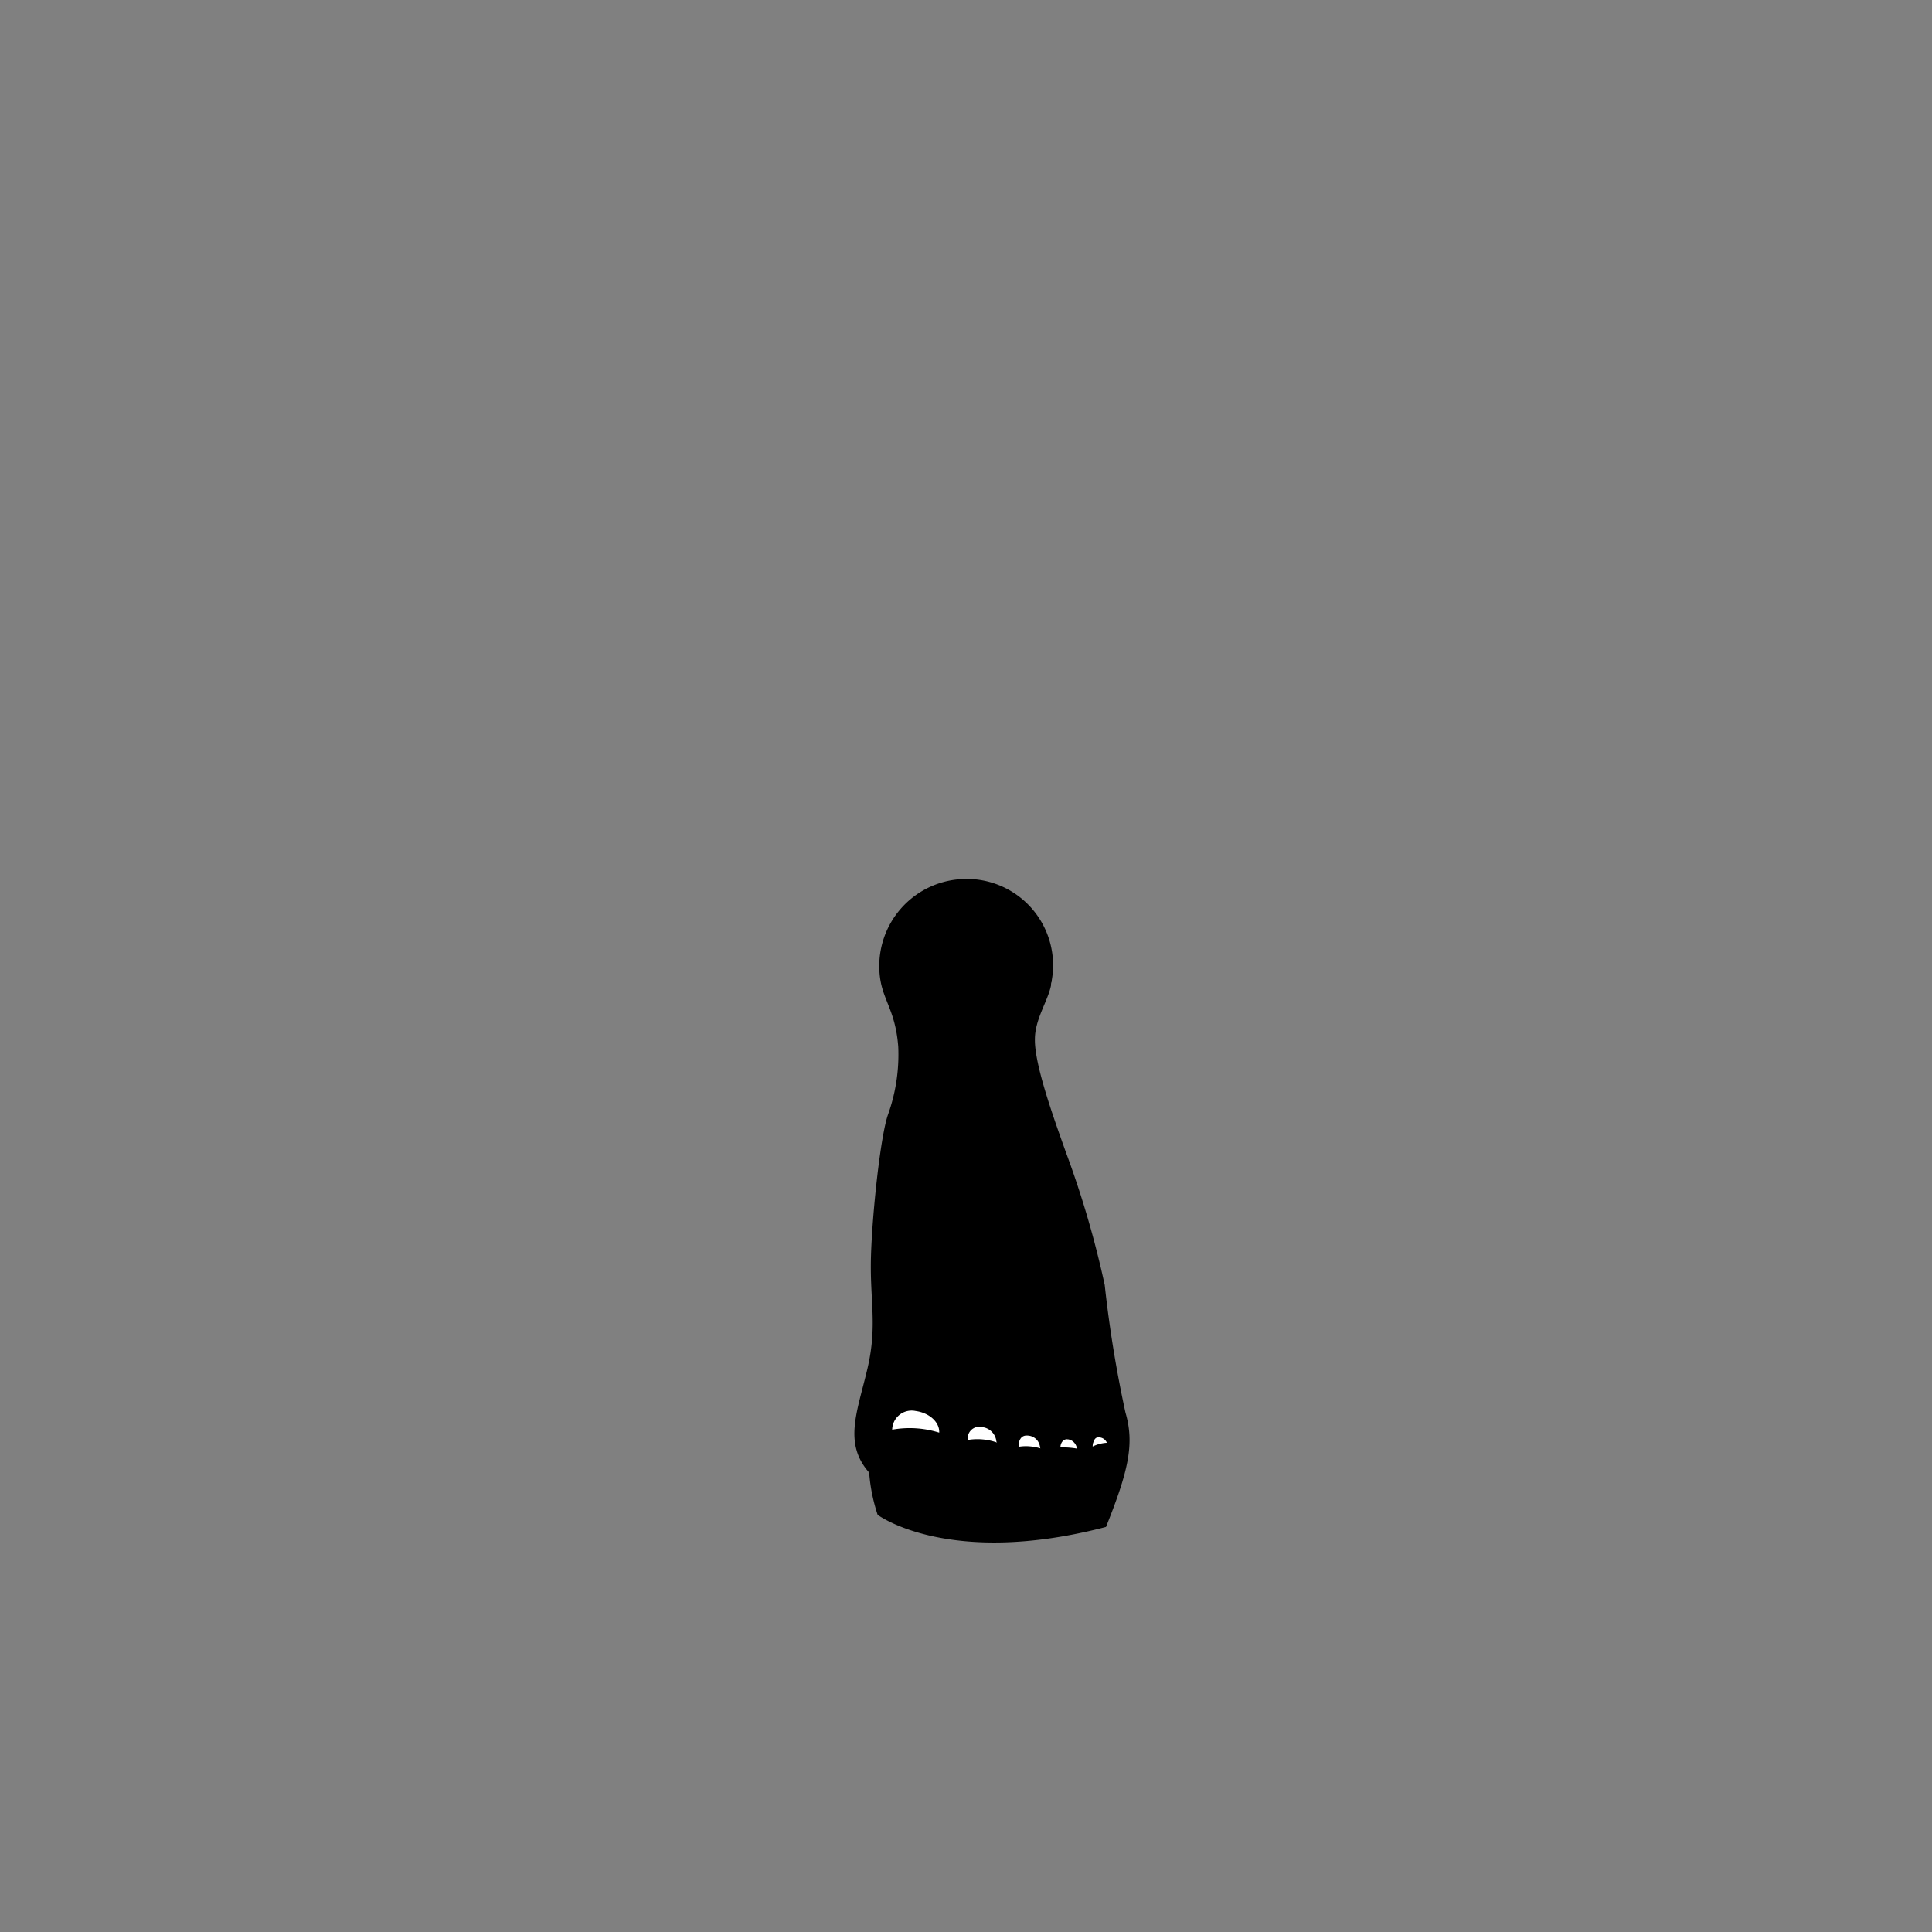 <?xml version="1.0"?>
<svg xmlns="http://www.w3.org/2000/svg" xmlns:xlink="http://www.w3.org/1999/xlink" viewBox="0 0 150 150">
  <rect x="0" y="0" width="150" height="150" fill="#808080" stroke="none"/>
  <title>OA030-strappy-heel</title>
  <g id="skin-tone">
    <path d="M68.47,103.36A114.74,114.74,0,0,1,69,91.24C69.66,86,70.91,83,70.47,80.36s-2-6.06-.19-8.56a6.08,6.08,0,0,1,7.94-1.62C81,71.67,81,75.8,80.29,77.42a12.56,12.56,0,0,0,.13,7.88c1,2.75,3.63,10.19,4.44,13.81S86.1,106,86.1,106a16.21,16.21,0,0,0-8.87-4.44C71.6,100.67,68.47,103.36,68.47,103.36Z" fill="param(skin_tone)"/>
    <path d="M67.85,108.24a17.15,17.15,0,0,1,7.38-1.62c4.31,0,10.42,4,11.4,5.35,0,1.34-.21,2.78-2.52,2a2.17,2.17,0,0,1-3.19.56c-.56.88-2.25,1.06-3.37-.37-.75,1-2.81,1-4.19-.37a3.75,3.75,0,0,1-4.31.69C67.35,113.55,65.85,112.61,67.85,108.24Z" fill="param(skin_tone)"/>
  </g>
  <g id="main-colour">
    <path d="M68.85,102.89a15.2,15.2,0,0,1,6.56-1.37c3.66.09,6.53.63,10.47,4.5a40.41,40.41,0,0,1,1,5.94,25.41,25.41,0,0,0-8.9-5c-4.81-1.31-10.12,1.25-10.12,1.25Z" fill="param(main_colour)"/>
    <path d="M68.1,114.14s3.41,1.78,5.25-.34c1,1,2.94,1.81,4.19.38,1,1,2.56,1.72,3.44.5,1.06.69,2.56.53,3-.66,1.09.19,2.19.47,2.81-.78a18.61,18.61,0,0,1-1.19,4.66s-10.94,3.06-17-.81C68.38,116.24,68.1,114.14,68.1,114.14Z" fill="param(main_colour)"/>
  </g>
  <g id="fixed-colours">
    <path d="M69,111.32a1.9,1.9,0,0,1,2-2,2.13,2.13,0,0,1,2.18,2.2A7.42,7.42,0,0,0,69,111.32Z" fill="#fff"/>
    <path d="M74.91,111.9s-.06-1.31,1.17-1.27a1.44,1.44,0,0,1,1.44,1.48A4.33,4.33,0,0,0,74.91,111.9Z" fill="#fff"/>
    <path d="M78.93,112.42s-.1-1.21.79-1.19a1.34,1.34,0,0,1,1.15,1.25A4.76,4.76,0,0,0,78.93,112.42Z" fill="#fff"/>
    <path d="M82.16,112.55s0-.92.75-.92c.33,0,.67.38.79.94A6.27,6.27,0,0,0,82.16,112.55Z" fill="#fff"/>
    <path d="M84.79,112.42s0-.77.44-.92.79.46.88.63A4.33,4.33,0,0,0,84.79,112.42Z" fill="#fff"/>
  </g>
  <g id="outline">
    <path d="M87.38,109.67a94.7,94.7,0,0,1-1.61-9.9,75.43,75.43,0,0,0-3-10.27c-1-2.8-2.46-6.87-2.42-8.82,0-1.55,1-2.94,1.25-4.17,0-.1,0-.2.06-.31V76.1a6.7,6.7,0,0,0-7.1-7.84h0a6.76,6.76,0,0,0-6.28,7.18c.13,2.16,1.23,2.82,1.46,5.83a13.86,13.86,0,0,1-.8,5.28c-.58,1.66-1.23,7.7-1.32,11.08s.51,5.28-.27,8.62-1.89,5.79.13,8.08a13.66,13.66,0,0,0,.66,3.28s5.5,4.13,17.73.94C87.62,114.19,88.09,112.08,87.38,109.67Zm-13.45.54a12,12,0,0,1-.76-2.89,14.9,14.9,0,0,1,3.46-.08,5.23,5.23,0,0,0,.46,3.47l.14.27a1.67,1.67,0,0,0-.82-.46,1.31,1.31,0,0,0-1.64,1.61,5,5,0,0,1,2.91.26,2.18,2.18,0,0,1-.39,1.51c-.75,1.08-2.37.85-3.38-.15A4,4,0,0,0,73.94,110.21ZM69.41,103a15.54,15.54,0,0,1,16.1,3c.33,1.43.75,3.87.93,5.27A19.63,19.63,0,0,0,78,106.7a13.68,13.68,0,0,0-9.28.76A35.15,35.15,0,0,0,69.41,103Zm8,9a4.58,4.58,0,0,0-2.27-.2.9.9,0,0,1,1.11-1A1.25,1.25,0,0,1,77.36,111.93Zm.9.07a12.64,12.64,0,0,1-1.53-4.76,9.23,9.23,0,0,1,1.53.29l.84.26a4.16,4.16,0,0,0,.63,2.36c.33.48.62.89.84,1.28a1.39,1.39,0,0,0-.95-.41c-1-.08-.85,1.56-.85,1.56a4.34,4.34,0,0,1,2.3.21,2.46,2.46,0,0,1-.1.89c-.35,1.22-1.73,1.79-3.08.52A2.71,2.71,0,0,0,78.27,112Zm2.48.4a3.57,3.57,0,0,0-1.71-.14c0-.47.17-.93.73-.87A1,1,0,0,1,80.75,112.4ZM80,109.84a4.72,4.72,0,0,1-.72-2A22,22,0,0,1,82,109.05a3.94,3.94,0,0,0,.91,1.73c1.13,1.24,1.28,2,.76,3.23a1.67,1.67,0,0,1-2.41.56,3.16,3.16,0,0,0,.43-1.71C81.64,111.38,80.67,110.74,80,109.84Zm3.61,1.07a8.8,8.8,0,0,1-1.27-1.66,26.08,26.08,0,0,1,3.72,2.42l0,.14a1,1,0,0,0-.92-.45.9.9,0,0,0-.49,1.23,5,5,0,0,1,1.51-.34c.1.72-.06,1.39-.44,1.58a2.23,2.23,0,0,1-1.46,0c0-.1.07-.18.1-.29A3,3,0,0,0,83.64,110.91Zm2.3,1.11a2.87,2.87,0,0,0-1.08.29c0-.25.12-.65.35-.7A.68.68,0,0,1,85.93,112ZM70.07,90.17c.57-4.23,1.35-6.37,1.5-7.94a9.33,9.33,0,0,0-.45-3.31,11.5,11.5,0,0,1-.86-3.61,4.87,4.87,0,0,1,4.42-5.05h0a4.75,4.75,0,0,1,5.05,4.42,4.67,4.67,0,0,1,0,.5v.12c0,.16,0,.31,0,.46-.13,1-.49,2.11-.72,3.23-.48,1.43,0,4.26.65,6.48s3.35,8.91,4.2,12.08c.78,2.89,1.1,5.7,1.47,7.42-1.93-1.82-7.41-5.83-15.83-2.78,0-.08,0-.16,0-.23A107.05,107.05,0,0,1,70.07,90.17ZM68,111.1c.1-.69.31-1.61.54-2.66a24.62,24.62,0,0,1,4.42-1.09,8,8,0,0,0,.46,3.05c.76,1.85-.08,3.72-1.62,4a3.61,3.61,0,0,1-3.55-1A4.69,4.69,0,0,1,68,111.1Zm17.3,6.23c-5.39,1.51-13.44,1.14-16.24-.68-.17-1-.27-1.58-.33-2a2.8,2.8,0,0,0,1.21.46,4,4,0,0,0,3.46-.73,4.21,4.21,0,0,0,2.29.93,2,2,0,0,0,1.8-.62,3.52,3.52,0,0,0,2,.89A1.83,1.83,0,0,0,81,115a3.07,3.07,0,0,0,1.66.35,1.74,1.74,0,0,0,1.38-.86,3.64,3.64,0,0,0,1.85.07,1,1,0,0,0,.33-.24A15.75,15.75,0,0,1,85.28,117.33Z"/>
    <path d="M73.36,111.85a2.41,2.41,0,0,0-2.17-2.64,2.06,2.06,0,0,0-2.38,2.31A8.33,8.33,0,0,1,73.36,111.85ZM69.27,111a1.51,1.51,0,0,1,1.82-1.45c1.06.14,1.87.87,1.83,1.68A7.68,7.68,0,0,0,69.27,111Z"/>
    <path d="M83.92,112.83a1.26,1.26,0,0,0-1-1.33c-.59-.06-1,.42-.81,1.21A3.78,3.78,0,0,1,83.92,112.83Zm-1-1.08a.82.82,0,0,1,.69.72,6.17,6.17,0,0,0-1.28-.09C82.34,111.94,82.63,111.71,82.88,111.75Z"/>
  </g>
<script type="text/ecmascript" xlink:href="param.min.js"/> 
</svg>
